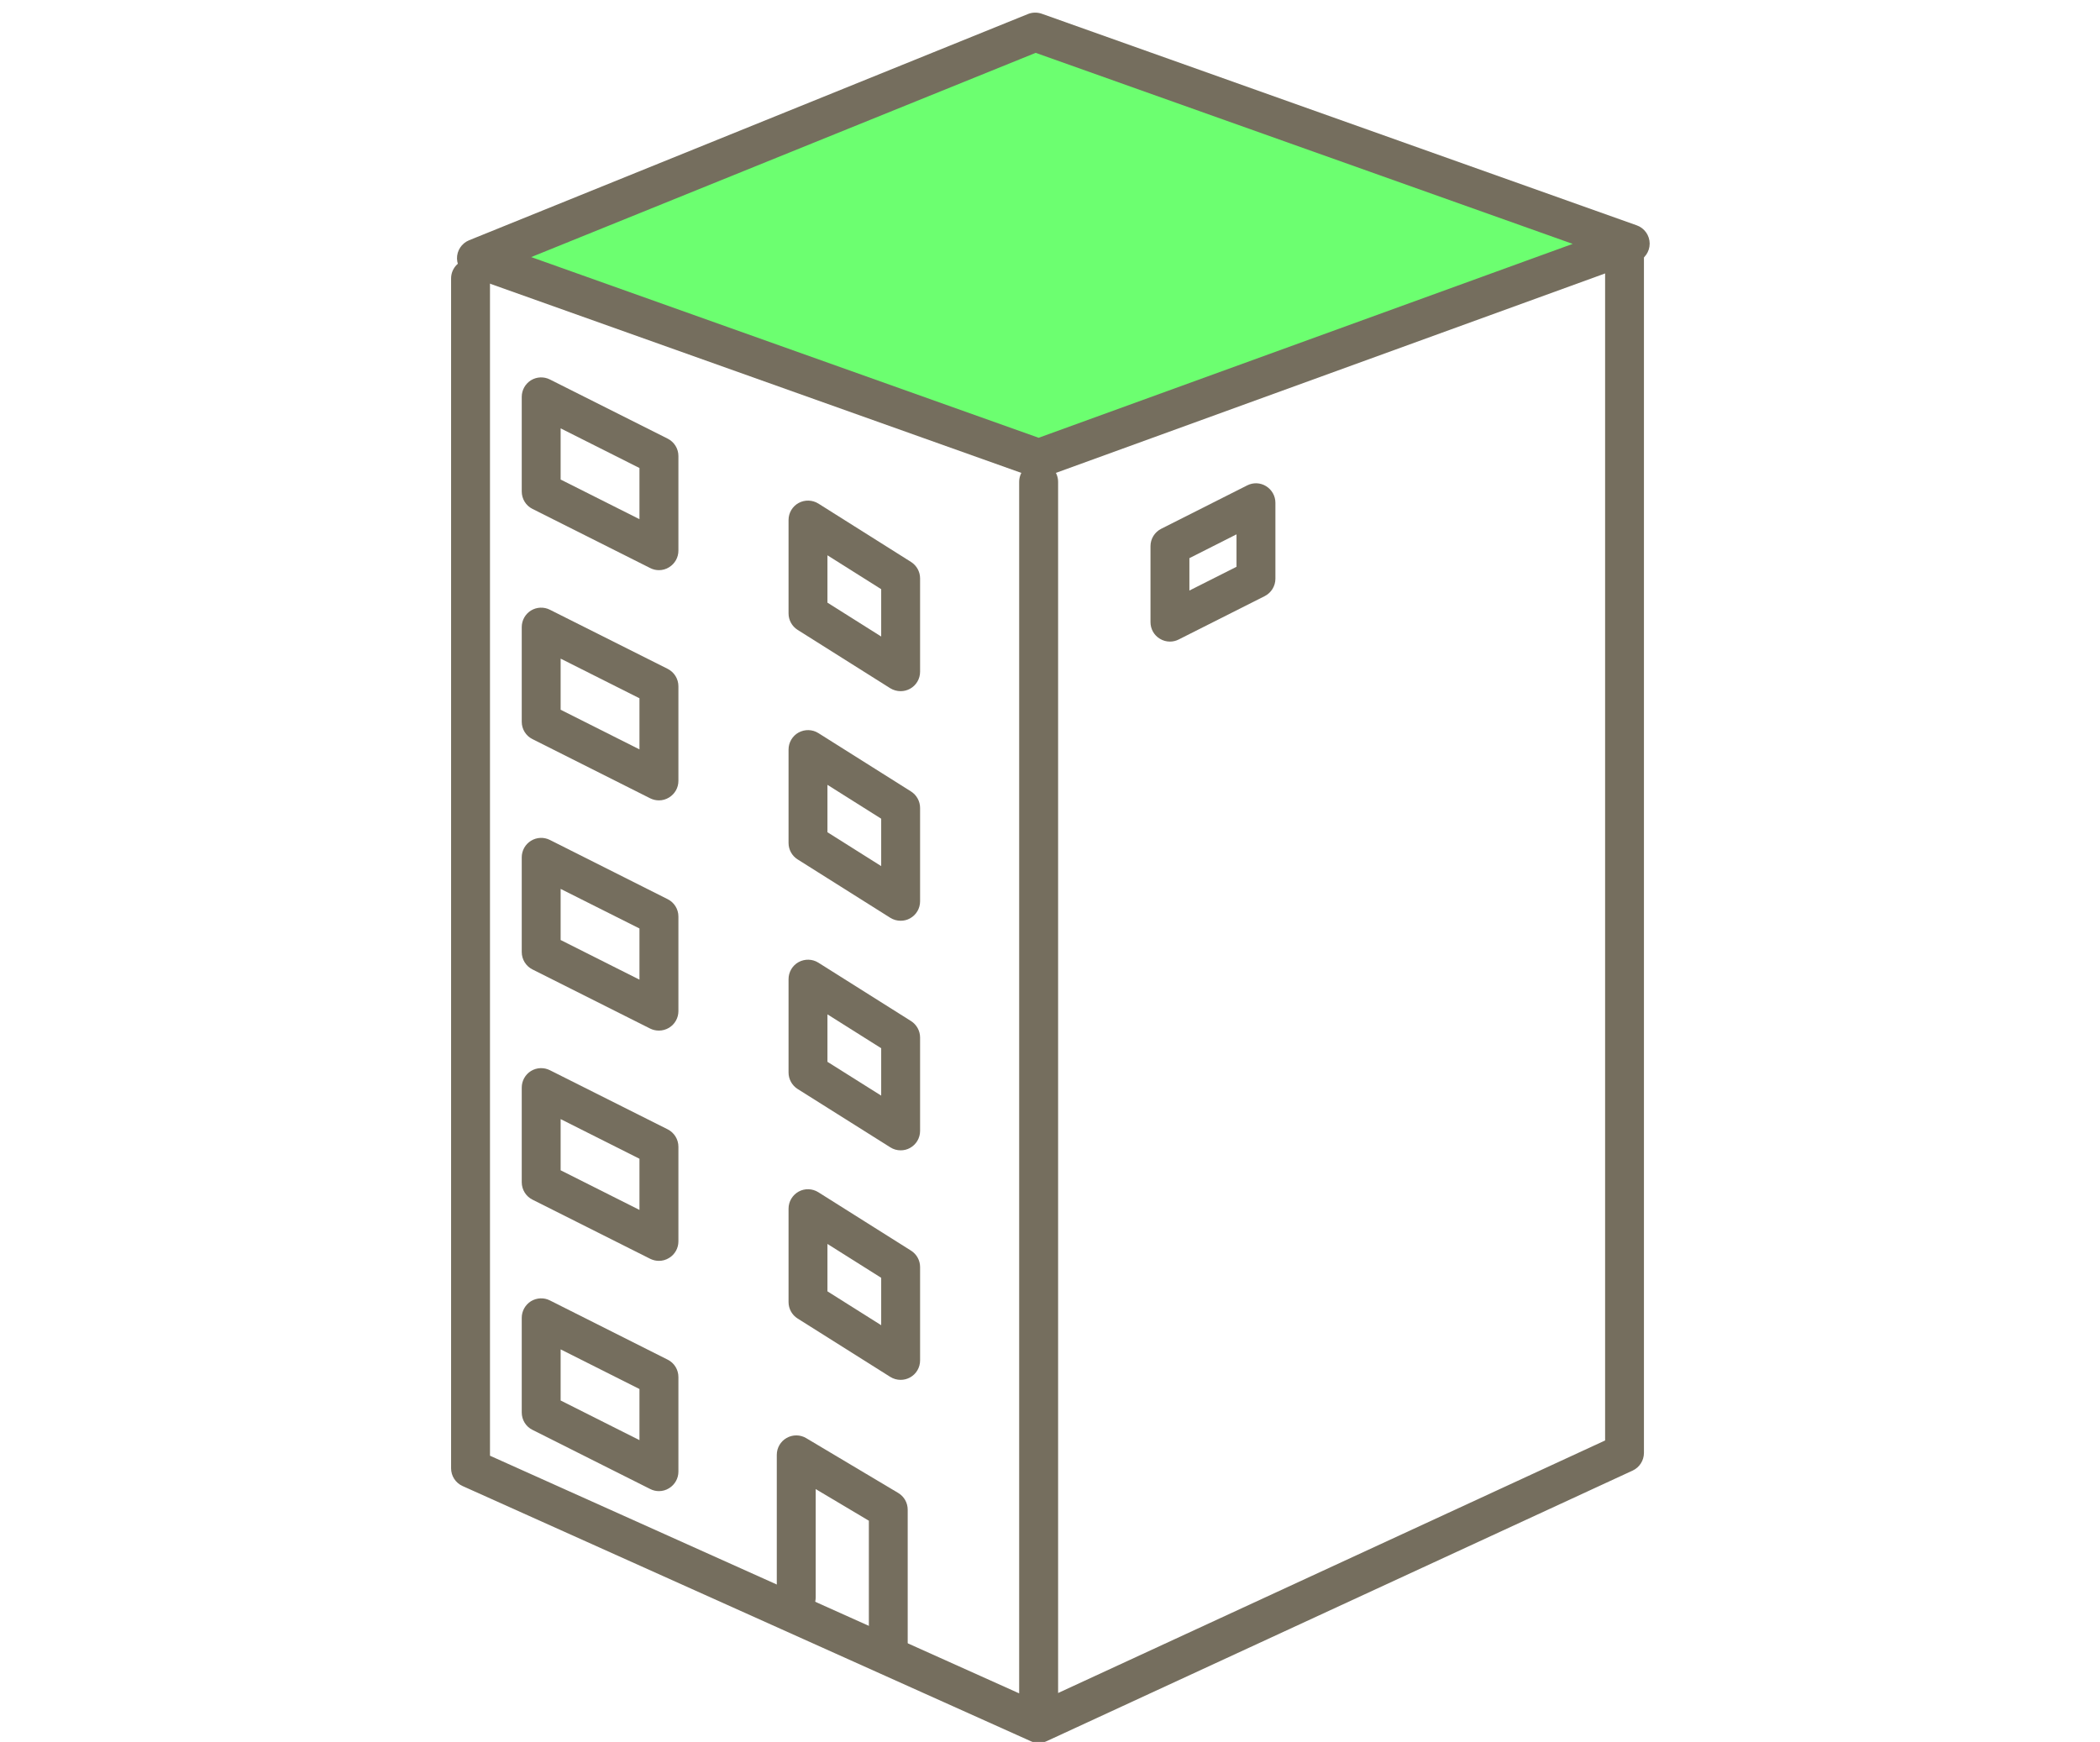 <?xml version="1.0" encoding="UTF-8" standalone="no"?>
<!-- Created with Inkscape (http://www.inkscape.org/) -->

<svg
   xmlns:dc="http://purl.org/dc/elements/1.1/"
   xmlns:cc="http://creativecommons.org/ns#"
   xmlns:rdf="http://www.w3.org/1999/02/22-rdf-syntax-ns#"
   xmlns:svg="http://www.w3.org/2000/svg"
   xmlns="http://www.w3.org/2000/svg"
   xmlns:sodipodi="http://sodipodi.sourceforge.net/DTD/sodipodi-0.dtd"
   xmlns:inkscape="http://www.inkscape.org/namespaces/inkscape"
   width="12.979mm"
   height="10.767mm"
   viewBox="0 0 12.979 10.767"
   version="1.1"
   id="svg11275"
   inkscape:version="0.92.1 r15371"
   sodipodi:docname="tuin1.svg">
  <defs
     id="defs11269" />
  <sodipodi:namedview
     id="base"
     pagecolor="#ffffff"
     bordercolor="#666666"
     borderopacity="1.0"
     inkscape:pageopacity="0.0"
     inkscape:pageshadow="2"
     inkscape:zoom="5.6"
     inkscape:cx="8.1865827"
     inkscape:cy="33.442465"
     inkscape:document-units="mm"
     inkscape:current-layer="layer1"
     showgrid="false"
     fit-margin-top="0.6"
     fit-margin-left="0"
     fit-margin-right="0"
     fit-margin-bottom="0"
     inkscape:window-width="1920"
     inkscape:window-height="1043"
     inkscape:window-x="1920"
     inkscape:window-y="0"
     inkscape:window-maximized="1" />
  <g
     inkscape:label="Layer 1"
     inkscape:groupmode="layer"
     id="layer1"
     transform="translate(465.353,-306.235)">
    <g
       transform="translate(-395.363,295.117)"
       id="layer1-6"
       inkscape:label="Layer 1">
      <g
         transform="matrix(0.353,0,0,-0.353,-67.056,12.682)"
         id="g5712">
        <path
           inkscape:connector-curvature="0"
           id="path5714"
           style="fill:#6cff70;fill-opacity:1;fill-rule:nonzero;stroke:none"
           d="M 0,0 9.713,3.907 20.061,0.317 9.871,-3.84 Z" />
      </g>
      <g
         transform="matrix(0.353,0,0,-0.353,-64.876,14.843)"
         id="g5720">
        <path
           inkscape:connector-curvature="0"
           id="path5722"
           style="fill:#756e5e;fill-opacity:1;fill-rule:nonzero;stroke:none"
           d="M 0,0 0.941,-0.593 V 0.236 L 0,0.829 Z m 1.281,-1.55 c -0.062,0 -0.125,0.017 -0.181,0.051 l -1.622,1.022 c -0.099,0.063 -0.159,0.171 -0.159,0.289 v 1.635 c 0,0.124 0.067,0.238 0.176,0.298 0.109,0.059 0.241,0.055 0.346,-0.01 L 1.463,0.713 C 1.562,0.65 1.622,0.542 1.622,0.425 V -1.21 C 1.622,-1.334 1.555,-1.448 1.446,-1.508 1.395,-1.536 1.338,-1.55 1.281,-1.55 M 0,-4.02 0.941,-4.613 v 0.83 L 0,-3.19 Z m 1.281,-1.55 c -0.062,0 -0.125,0.017 -0.181,0.052 l -1.622,1.022 c -0.099,0.062 -0.159,0.171 -0.159,0.288 v 1.635 c 0,0.124 0.067,0.239 0.176,0.299 0.109,0.059 0.241,0.056 0.346,-0.01 L 1.463,-3.306 C 1.562,-3.369 1.622,-3.478 1.622,-3.595 V -5.23 C 1.622,-5.354 1.555,-5.468 1.446,-5.528 1.395,-5.557 1.338,-5.57 1.281,-5.57 M 0,-8.04 0.941,-8.632 v 0.83 L 0,-7.209 Z m 1.281,-1.55 c -0.062,0 -0.125,0.017 -0.181,0.053 l -1.622,1.021 c -0.099,0.063 -0.159,0.172 -0.159,0.289 v 1.634 c 0,0.124 0.067,0.239 0.176,0.299 0.109,0.059 0.241,0.056 0.346,-0.01 L 1.463,-7.326 C 1.562,-7.389 1.622,-7.498 1.622,-7.615 V -9.25 C 1.622,-9.374 1.555,-9.488 1.446,-9.548 1.395,-9.577 1.338,-9.59 1.281,-9.59 M 0,-12.059 0.941,-12.652 v 0.83 L 0,-11.229 Z m 1.281,-1.55 c -0.062,0 -0.125,0.017 -0.181,0.052 l -1.622,1.022 c -0.099,0.062 -0.159,0.171 -0.159,0.288 v 1.635 c 0,0.124 0.067,0.238 0.176,0.299 0.109,0.06 0.241,0.055 0.346,-0.011 l 1.622,-1.022 c 0.099,-0.062 0.159,-0.171 0.159,-0.287 v -1.636 c 0,-0.124 -0.067,-0.238 -0.176,-0.298 -0.051,-0.028 -0.108,-0.042 -0.165,-0.042" />
      </g>
      <g
         transform="matrix(0.353,0,0,-0.353,-66.707,12.707)"
         id="g5724">
        <path
           inkscape:connector-curvature="0"
           id="path5726"
           style="fill:#756e5e;fill-opacity:1;fill-rule:nonzero;stroke:none"
           d="m 0,0 8.885,-3.164 9.35,3.395 -9.402,3.345 z m 8.887,-3.866 c -0.039,0 -0.077,0.006 -0.115,0.019 l -9.844,3.506 c -0.134,0.047 -0.223,0.172 -0.227,0.314 -0.003,0.141 0.082,0.269 0.213,0.322 L 8.698,4.256 C 8.775,4.287 8.861,4.288 8.939,4.261 L 19.356,0.556 c 0.136,-0.048 0.226,-0.176 0.227,-0.32 0,-0.144 -0.09,-0.272 -0.225,-0.321 L 9.002,-3.846 C 8.965,-3.859 8.926,-3.866 8.887,-3.866" />
      </g>
      <g
         transform="matrix(0.353,0,0,-0.353,-66.525,14.082)"
         id="g5728">
        <path
           inkscape:connector-curvature="0"
           id="path5730"
           style="fill:#756e5e;fill-opacity:1;fill-rule:nonzero;stroke:none"
           d="M 0,0 1.38,-0.694 V 0.202 L 0,0.896 Z m 1.721,-1.587 c -0.053,0 -0.104,0.012 -0.153,0.037 l -2.062,1.036 c -0.115,0.057 -0.187,0.176 -0.187,0.305 v 1.656 c 0,0.119 0.061,0.228 0.161,0.291 0.101,0.062 0.227,0.067 0.332,0.014 L 1.874,0.716 C 1.989,0.658 2.062,0.541 2.062,0.412 V -1.246 C 2.062,-1.364 2,-1.474 1.899,-1.536 1.845,-1.57 1.783,-1.587 1.721,-1.587 M 0,-4.031 1.38,-4.725 V -3.83 L 0,-3.136 Z m 1.721,-1.587 c -0.053,0 -0.104,0.012 -0.153,0.036 l -2.062,1.037 c -0.115,0.057 -0.187,0.175 -0.187,0.303 v 1.658 c 0,0.118 0.061,0.228 0.161,0.29 0.101,0.062 0.227,0.067 0.332,0.014 L 1.874,-3.315 C 1.989,-3.373 2.062,-3.491 2.062,-3.62 V -5.277 C 2.062,-5.396 2,-5.505 1.899,-5.567 1.845,-5.601 1.783,-5.618 1.721,-5.618 M 0,-8.063 1.38,-8.757 v 0.896 L 0,-7.168 Z m 1.721,-1.586 c -0.053,0 -0.104,0.011 -0.153,0.035 l -2.062,1.036 c -0.115,0.058 -0.187,0.176 -0.187,0.305 v 1.658 c 0,0.117 0.061,0.228 0.161,0.289 0.101,0.063 0.227,0.068 0.332,0.015 L 1.874,-7.348 C 1.989,-7.405 2.062,-7.523 2.062,-7.651 V -9.309 C 2.062,-9.427 2,-9.537 1.899,-9.599 1.845,-9.632 1.783,-9.649 1.721,-9.649 M 0,-12.095 1.38,-12.789 v 0.896 L 0,-11.199 Z m 1.721,-1.586 c -0.053,0 -0.104,0.012 -0.153,0.036 l -2.062,1.036 c -0.115,0.058 -0.187,0.176 -0.187,0.305 v 1.657 c 0,0.118 0.061,0.228 0.161,0.29 0.101,0.062 0.227,0.067 0.332,0.014 l 2.062,-1.035 c 0.115,-0.058 0.188,-0.176 0.188,-0.305 v -1.658 C 2.062,-13.459 2,-13.569 1.899,-13.63 1.845,-13.664 1.783,-13.681 1.721,-13.681 M 0,-16.126 1.38,-16.82 v 0.895 L 0,-15.231 Z m 1.721,-1.587 c -0.053,0 -0.104,0.012 -0.153,0.037 l -2.062,1.036 c -0.115,0.057 -0.187,0.175 -0.187,0.304 v 1.657 c 0,0.119 0.061,0.228 0.161,0.291 0.101,0.061 0.227,0.068 0.332,0.014 l 2.062,-1.037 c 0.115,-0.057 0.188,-0.175 0.188,-0.304 v -1.657 C 2.062,-17.49 2,-17.6 1.899,-17.662 1.845,-17.696 1.783,-17.713 1.721,-17.713 m 6.648,-4.409 c -0.053,0 -0.102,0.012 -0.146,0.034 l -9.94,4.464 c -0.123,0.055 -0.201,0.177 -0.201,0.311 V 3.521 c 0,0.187 0.152,0.34 0.34,0.34 0.188,0 0.341,-0.153 0.341,-0.34 v -20.614 l 9.265,-4.161 V -0.041 C 8.028,0.147 8.181,0.3 8.369,0.3 8.557,0.3 8.71,0.147 8.71,-0.041 v -21.207 l 9.577,4.422 V 3.935 c 0,0.188 0.151,0.34 0.34,0.34 0.188,0 0.34,-0.152 0.34,-0.34 v -20.978 c 0,-0.133 -0.077,-0.254 -0.197,-0.31 L 8.519,-22.087 c -0.045,-0.022 -0.096,-0.035 -0.15,-0.035" />
      </g>
      <g
         transform="matrix(0.353,0,0,-0.353,-64.5,21.428)"
         id="g5732">
        <path
           inkscape:connector-curvature="0"
           id="path5734"
           style="fill:#756e5e;fill-opacity:1;fill-rule:nonzero;stroke:none"
           d="M 0,0 C -0.188,0 -0.34,0.153 -0.34,0.34 V 2.579 L -1.271,3.133 V 1.237 c 0,-0.189 -0.152,-0.341 -0.34,-0.341 -0.188,0 -0.341,0.152 -0.341,0.341 v 2.495 c 0,0.123 0.066,0.236 0.172,0.296 0.107,0.061 0.238,0.06 0.343,-0.003 L 0.174,3.065 C 0.278,3.003 0.34,2.892 0.34,2.772 V 0.34 C 0.34,0.153 0.188,0 0,0" />
      </g>
      <g
         transform="matrix(0.353,0,0,-0.353,-62.639,14.568)"
         id="g5736">
        <path
           inkscape:connector-curvature="0"
           id="path5738"
           style="fill:#756e5e;fill-opacity:1;fill-rule:nonzero;stroke:none"
           d="m 0,0 v -0.567 l 0.825,0.416 v 0.568 z m -0.34,-1.461 c -0.063,0 -0.124,0.017 -0.179,0.051 -0.101,0.061 -0.162,0.171 -0.162,0.29 v 1.33 c 0,0.129 0.073,0.246 0.187,0.304 l 1.506,0.76 C 1.117,1.328 1.243,1.323 1.344,1.26 1.444,1.198 1.506,1.088 1.506,0.97 v -1.33 c 0,-0.129 -0.073,-0.247 -0.188,-0.305 L -0.187,-1.424 C -0.235,-1.449 -0.288,-1.461 -0.34,-1.461" />
      </g>
    </g>
  </g>
</svg>
